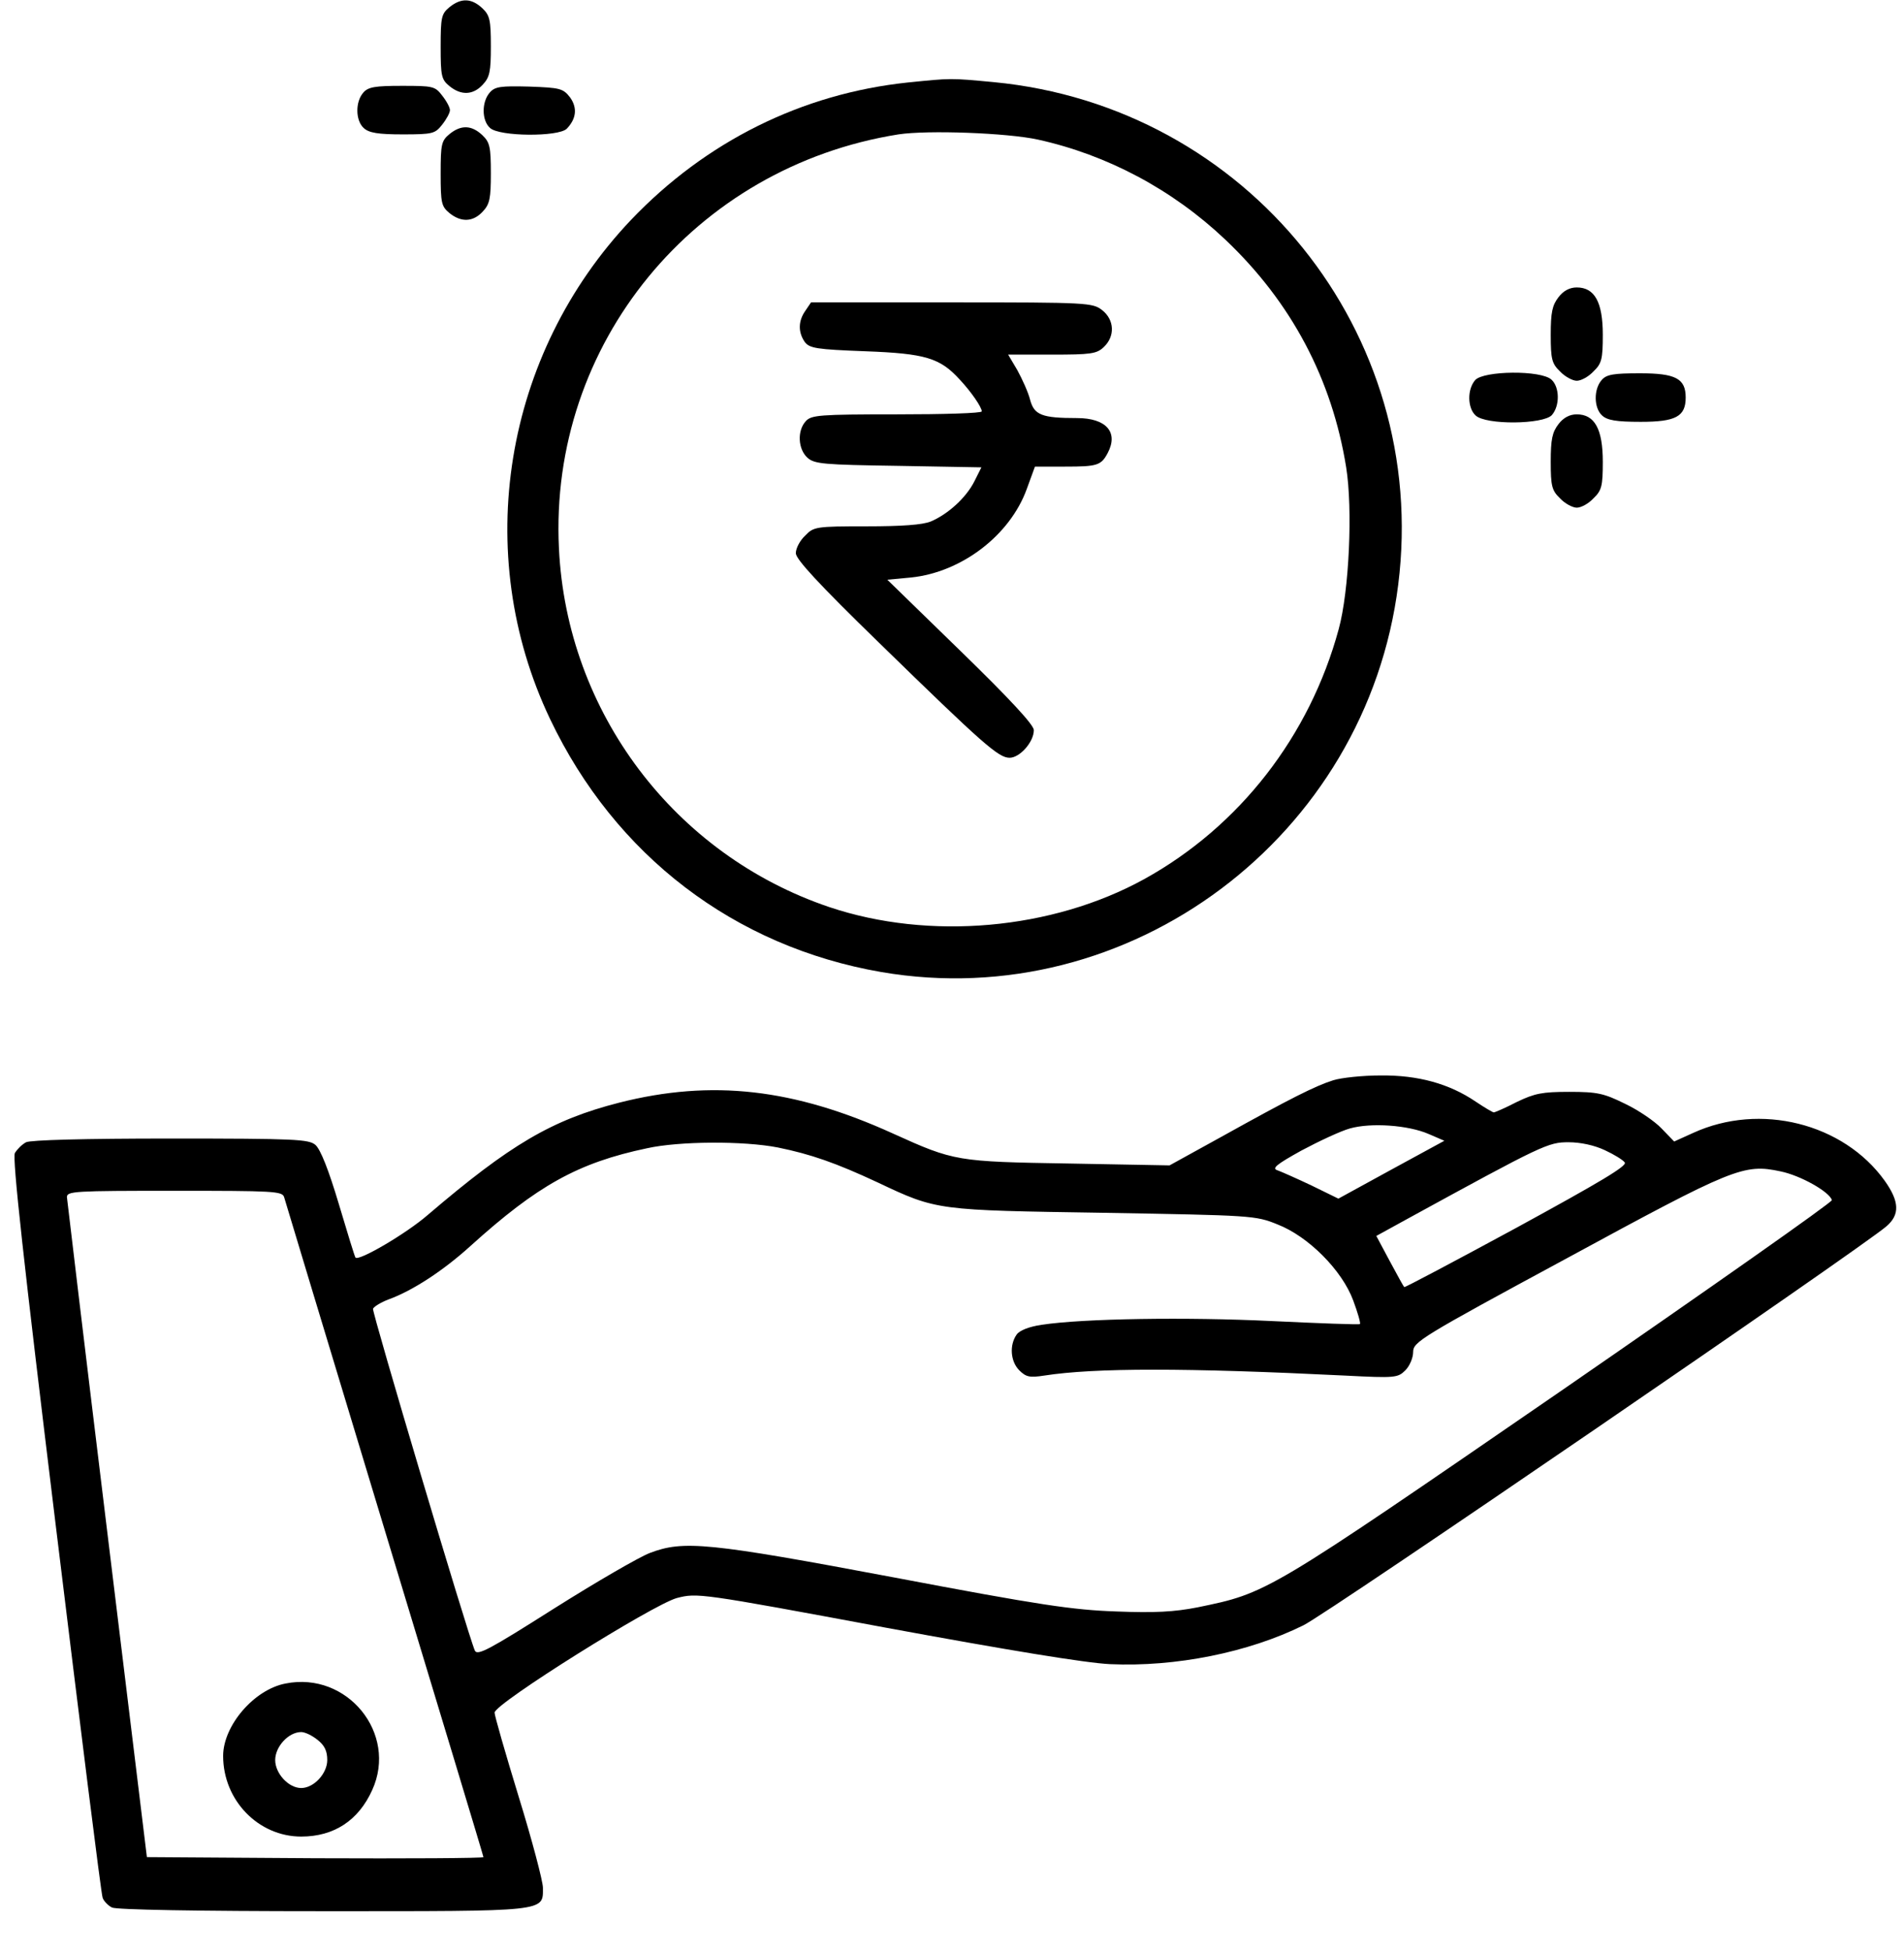 <svg width="41" height="42" viewBox="0 0 41 42" fill="none" xmlns="http://www.w3.org/2000/svg">
<g clip-path="url(#clip0_1_46)">
<path d="M9.681 0.153C9.505 0.297 9.489 0.37 9.489 1.004C9.489 1.639 9.505 1.712 9.681 1.856C9.93 2.057 10.186 2.049 10.394 1.824C10.546 1.663 10.57 1.543 10.57 0.996C10.57 0.426 10.546 0.329 10.386 0.177C10.154 -0.04 9.93 -0.048 9.681 0.153Z" fill="black"/>
<path d="M19.547 1.776C17.265 2.017 15.199 3.046 13.589 4.733C10.843 7.626 10.146 11.909 11.844 15.477C13.245 18.419 15.815 20.379 18.979 20.926C24.32 21.842 29.429 18.017 30.109 12.584C30.79 7.168 26.858 2.29 21.397 1.768C20.452 1.68 20.5 1.68 19.547 1.776ZM22.35 3.005C23.847 3.335 25.249 4.082 26.386 5.159C27.811 6.509 28.684 8.165 28.988 10.061C29.132 10.961 29.052 12.721 28.828 13.541C28.203 15.847 26.69 17.792 24.64 18.925C22.654 20.018 20.012 20.251 17.857 19.527C14.526 18.402 12.204 15.333 12.036 11.805C11.819 7.409 14.951 3.592 19.347 2.893C19.98 2.797 21.693 2.861 22.35 3.005Z" fill="black"/>
<path d="M17.345 6.686C17.185 6.911 17.185 7.152 17.329 7.361C17.433 7.498 17.577 7.522 18.634 7.562C19.931 7.61 20.244 7.707 20.668 8.173C20.916 8.438 21.141 8.767 21.141 8.856C21.141 8.896 20.316 8.92 19.315 8.92C17.641 8.92 17.473 8.936 17.353 9.065C17.161 9.274 17.185 9.667 17.385 9.852C17.537 9.989 17.721 10.005 19.347 10.029L21.133 10.061L20.98 10.366C20.804 10.712 20.42 11.066 20.044 11.226C19.867 11.299 19.419 11.331 18.658 11.331C17.569 11.331 17.521 11.339 17.337 11.532C17.225 11.636 17.137 11.805 17.137 11.909C17.137 12.038 17.625 12.568 18.922 13.83C21.181 16.032 21.501 16.313 21.741 16.313C21.957 16.313 22.262 15.976 22.262 15.718C22.262 15.606 21.757 15.059 20.684 14.015L19.107 12.48L19.619 12.432C20.708 12.319 21.749 11.524 22.11 10.527L22.286 10.045H22.934C23.631 10.045 23.711 10.021 23.855 9.748C24.087 9.306 23.823 9 23.191 9C22.438 9 22.27 8.936 22.182 8.607C22.142 8.446 22.014 8.165 21.909 7.972L21.709 7.634H22.654C23.487 7.634 23.615 7.618 23.767 7.473C24.015 7.24 23.999 6.887 23.735 6.678C23.527 6.517 23.439 6.509 20.492 6.509H17.465L17.345 6.686Z" fill="black"/>
<path d="M7.824 1.993C7.647 2.194 7.655 2.596 7.832 2.756C7.944 2.861 8.144 2.893 8.672 2.893C9.321 2.893 9.369 2.877 9.521 2.684C9.617 2.563 9.689 2.427 9.689 2.371C9.689 2.314 9.617 2.178 9.521 2.057C9.369 1.856 9.321 1.848 8.656 1.848C8.08 1.848 7.928 1.872 7.824 1.993Z" fill="black"/>
<path d="M10.546 1.993C10.37 2.194 10.37 2.596 10.554 2.756C10.755 2.941 12.02 2.949 12.204 2.772C12.412 2.555 12.436 2.322 12.276 2.097C12.124 1.905 12.068 1.888 11.395 1.864C10.778 1.848 10.658 1.864 10.546 1.993Z" fill="black"/>
<path d="M9.681 2.885C9.505 3.03 9.489 3.102 9.489 3.737C9.489 4.372 9.505 4.444 9.681 4.589C9.93 4.789 10.186 4.781 10.394 4.556C10.546 4.396 10.57 4.275 10.57 3.729C10.57 3.158 10.546 3.062 10.386 2.909C10.154 2.692 9.93 2.684 9.681 2.885Z" fill="black"/>
<path d="M33.561 6.397C33.425 6.573 33.393 6.726 33.393 7.208C33.393 7.731 33.417 7.827 33.593 7.996C33.697 8.108 33.865 8.197 33.953 8.197C34.049 8.197 34.209 8.108 34.313 7.996C34.49 7.827 34.514 7.731 34.514 7.208C34.514 6.501 34.337 6.188 33.953 6.188C33.801 6.188 33.665 6.26 33.561 6.397Z" fill="black"/>
<path d="M31.767 8.181C31.591 8.382 31.599 8.783 31.775 8.944C31.999 9.153 33.232 9.137 33.417 8.936C33.593 8.735 33.585 8.333 33.409 8.173C33.184 7.964 31.951 7.98 31.767 8.181Z" fill="black"/>
<path d="M34.49 8.181C34.313 8.382 34.322 8.783 34.498 8.944C34.61 9.049 34.81 9.081 35.331 9.081C36.083 9.081 36.299 8.968 36.299 8.558C36.299 8.149 36.083 8.036 35.315 8.036C34.746 8.036 34.594 8.06 34.49 8.181Z" fill="black"/>
<path d="M33.561 9.129C33.425 9.306 33.393 9.458 33.393 9.941C33.393 10.463 33.417 10.559 33.593 10.728C33.697 10.841 33.865 10.929 33.953 10.929C34.049 10.929 34.209 10.841 34.313 10.728C34.49 10.559 34.514 10.463 34.514 9.941C34.514 9.233 34.337 8.92 33.953 8.92C33.801 8.92 33.665 8.992 33.561 9.129Z" fill="black"/>
<path d="M28.708 23.256C28.324 23.377 27.795 23.642 26.306 24.47L25.185 25.088L23.023 25.048C20.604 25.008 20.548 25 19.235 24.405C17.097 23.433 15.327 23.232 13.333 23.738C11.884 24.108 10.987 24.638 9.209 26.157C8.745 26.559 7.728 27.154 7.655 27.073C7.639 27.057 7.479 26.535 7.295 25.916C7.079 25.193 6.903 24.743 6.791 24.646C6.646 24.526 6.374 24.51 3.668 24.51C1.802 24.51 0.657 24.542 0.561 24.59C0.472 24.638 0.368 24.743 0.32 24.823C0.264 24.936 0.504 27.13 1.201 32.843C1.73 37.175 2.178 40.775 2.21 40.855C2.234 40.927 2.33 41.024 2.41 41.064C2.498 41.112 4.252 41.144 6.943 41.144C11.819 41.144 11.691 41.16 11.691 40.638C11.691 40.502 11.459 39.617 11.171 38.685C10.883 37.745 10.65 36.934 10.65 36.869C10.65 36.676 14.054 34.547 14.574 34.402C15.015 34.29 15.047 34.29 19.059 35.037C21.717 35.527 23.375 35.8 23.903 35.825C25.313 35.889 26.882 35.575 28.067 34.989C28.572 34.748 40.087 26.864 40.624 26.398C40.912 26.149 40.904 25.868 40.584 25.418C39.695 24.18 37.901 23.73 36.46 24.389L36.051 24.574L35.779 24.293C35.635 24.14 35.282 23.899 34.994 23.762C34.538 23.538 34.402 23.505 33.793 23.505C33.208 23.505 33.048 23.538 32.664 23.722C32.416 23.851 32.191 23.947 32.167 23.947C32.143 23.947 31.967 23.843 31.775 23.714C31.206 23.328 30.534 23.144 29.733 23.152C29.349 23.152 28.884 23.2 28.708 23.256ZM30.766 24.413L31.102 24.558L29.965 25.177L28.82 25.804L28.244 25.522C27.923 25.37 27.595 25.225 27.507 25.193C27.379 25.153 27.491 25.064 28.027 24.767C28.404 24.566 28.868 24.349 29.068 24.293C29.525 24.164 30.326 24.221 30.766 24.413ZM16.752 24.703C17.457 24.847 17.994 25.032 18.906 25.458C20.18 26.061 20.172 26.053 23.783 26.109C26.946 26.165 27.034 26.165 27.507 26.358C28.172 26.615 28.9 27.346 29.14 27.997C29.236 28.255 29.301 28.48 29.285 28.504C29.269 28.52 28.412 28.488 27.379 28.439C25.569 28.351 23.327 28.383 22.43 28.52C22.158 28.56 21.957 28.64 21.893 28.729C21.733 28.954 21.757 29.307 21.949 29.5C22.094 29.645 22.174 29.661 22.486 29.613C23.575 29.444 25.537 29.444 28.964 29.613C30.045 29.669 30.101 29.661 30.262 29.5C30.358 29.404 30.43 29.227 30.43 29.106C30.43 28.89 30.582 28.793 33.737 27.089C37.332 25.137 37.549 25.048 38.341 25.217C38.774 25.305 39.398 25.659 39.447 25.836C39.462 25.876 36.82 27.732 33.593 29.958C27.235 34.33 27.299 34.29 25.785 34.603C25.289 34.7 24.864 34.724 24.04 34.691C23.102 34.659 22.398 34.555 19.259 33.96C15.247 33.205 14.718 33.157 13.998 33.43C13.765 33.518 12.836 34.057 11.932 34.627C10.538 35.511 10.282 35.648 10.226 35.535C10.074 35.19 8.008 28.247 8.032 28.174C8.056 28.126 8.2 28.038 8.368 27.973C8.881 27.788 9.545 27.355 10.13 26.824C11.571 25.522 12.444 25.032 13.934 24.719C14.622 24.566 16.016 24.558 16.752 24.703ZM34.554 24.759C34.746 24.847 34.946 24.968 34.986 25.024C35.05 25.096 34.45 25.45 32.656 26.43C31.335 27.146 30.245 27.724 30.238 27.708C30.221 27.692 30.085 27.443 29.925 27.146L29.637 26.607L30.294 26.246C33.232 24.638 33.337 24.59 33.777 24.59C34.033 24.59 34.33 24.654 34.554 24.759ZM6.118 25.771C6.142 25.852 7.111 29.066 8.28 32.923C9.449 36.781 10.41 39.955 10.41 39.979C10.41 40.003 8.777 40.011 6.791 40.003L3.163 39.979L2.306 32.948C1.834 29.082 1.449 25.852 1.441 25.771C1.441 25.643 1.602 25.635 3.756 25.635C5.894 25.635 6.078 25.643 6.118 25.771Z" fill="black"/>
<path d="M6.15 36.242C5.469 36.371 4.805 37.151 4.805 37.801C4.805 38.758 5.565 39.537 6.486 39.537C7.191 39.537 7.72 39.192 8.016 38.533C8.568 37.319 7.479 35.977 6.15 36.242ZM6.839 37.456C6.991 37.576 7.047 37.697 7.047 37.89C7.047 38.179 6.759 38.492 6.486 38.492C6.214 38.492 5.926 38.179 5.926 37.89C5.926 37.6 6.214 37.287 6.486 37.287C6.566 37.287 6.719 37.359 6.839 37.456Z" fill="black"/>
</g>
<defs>
<clipPath id="clip0_1_46">
<rect width="41" height="41.144" fill="white"/>
</clipPath>
</defs>
</svg>
